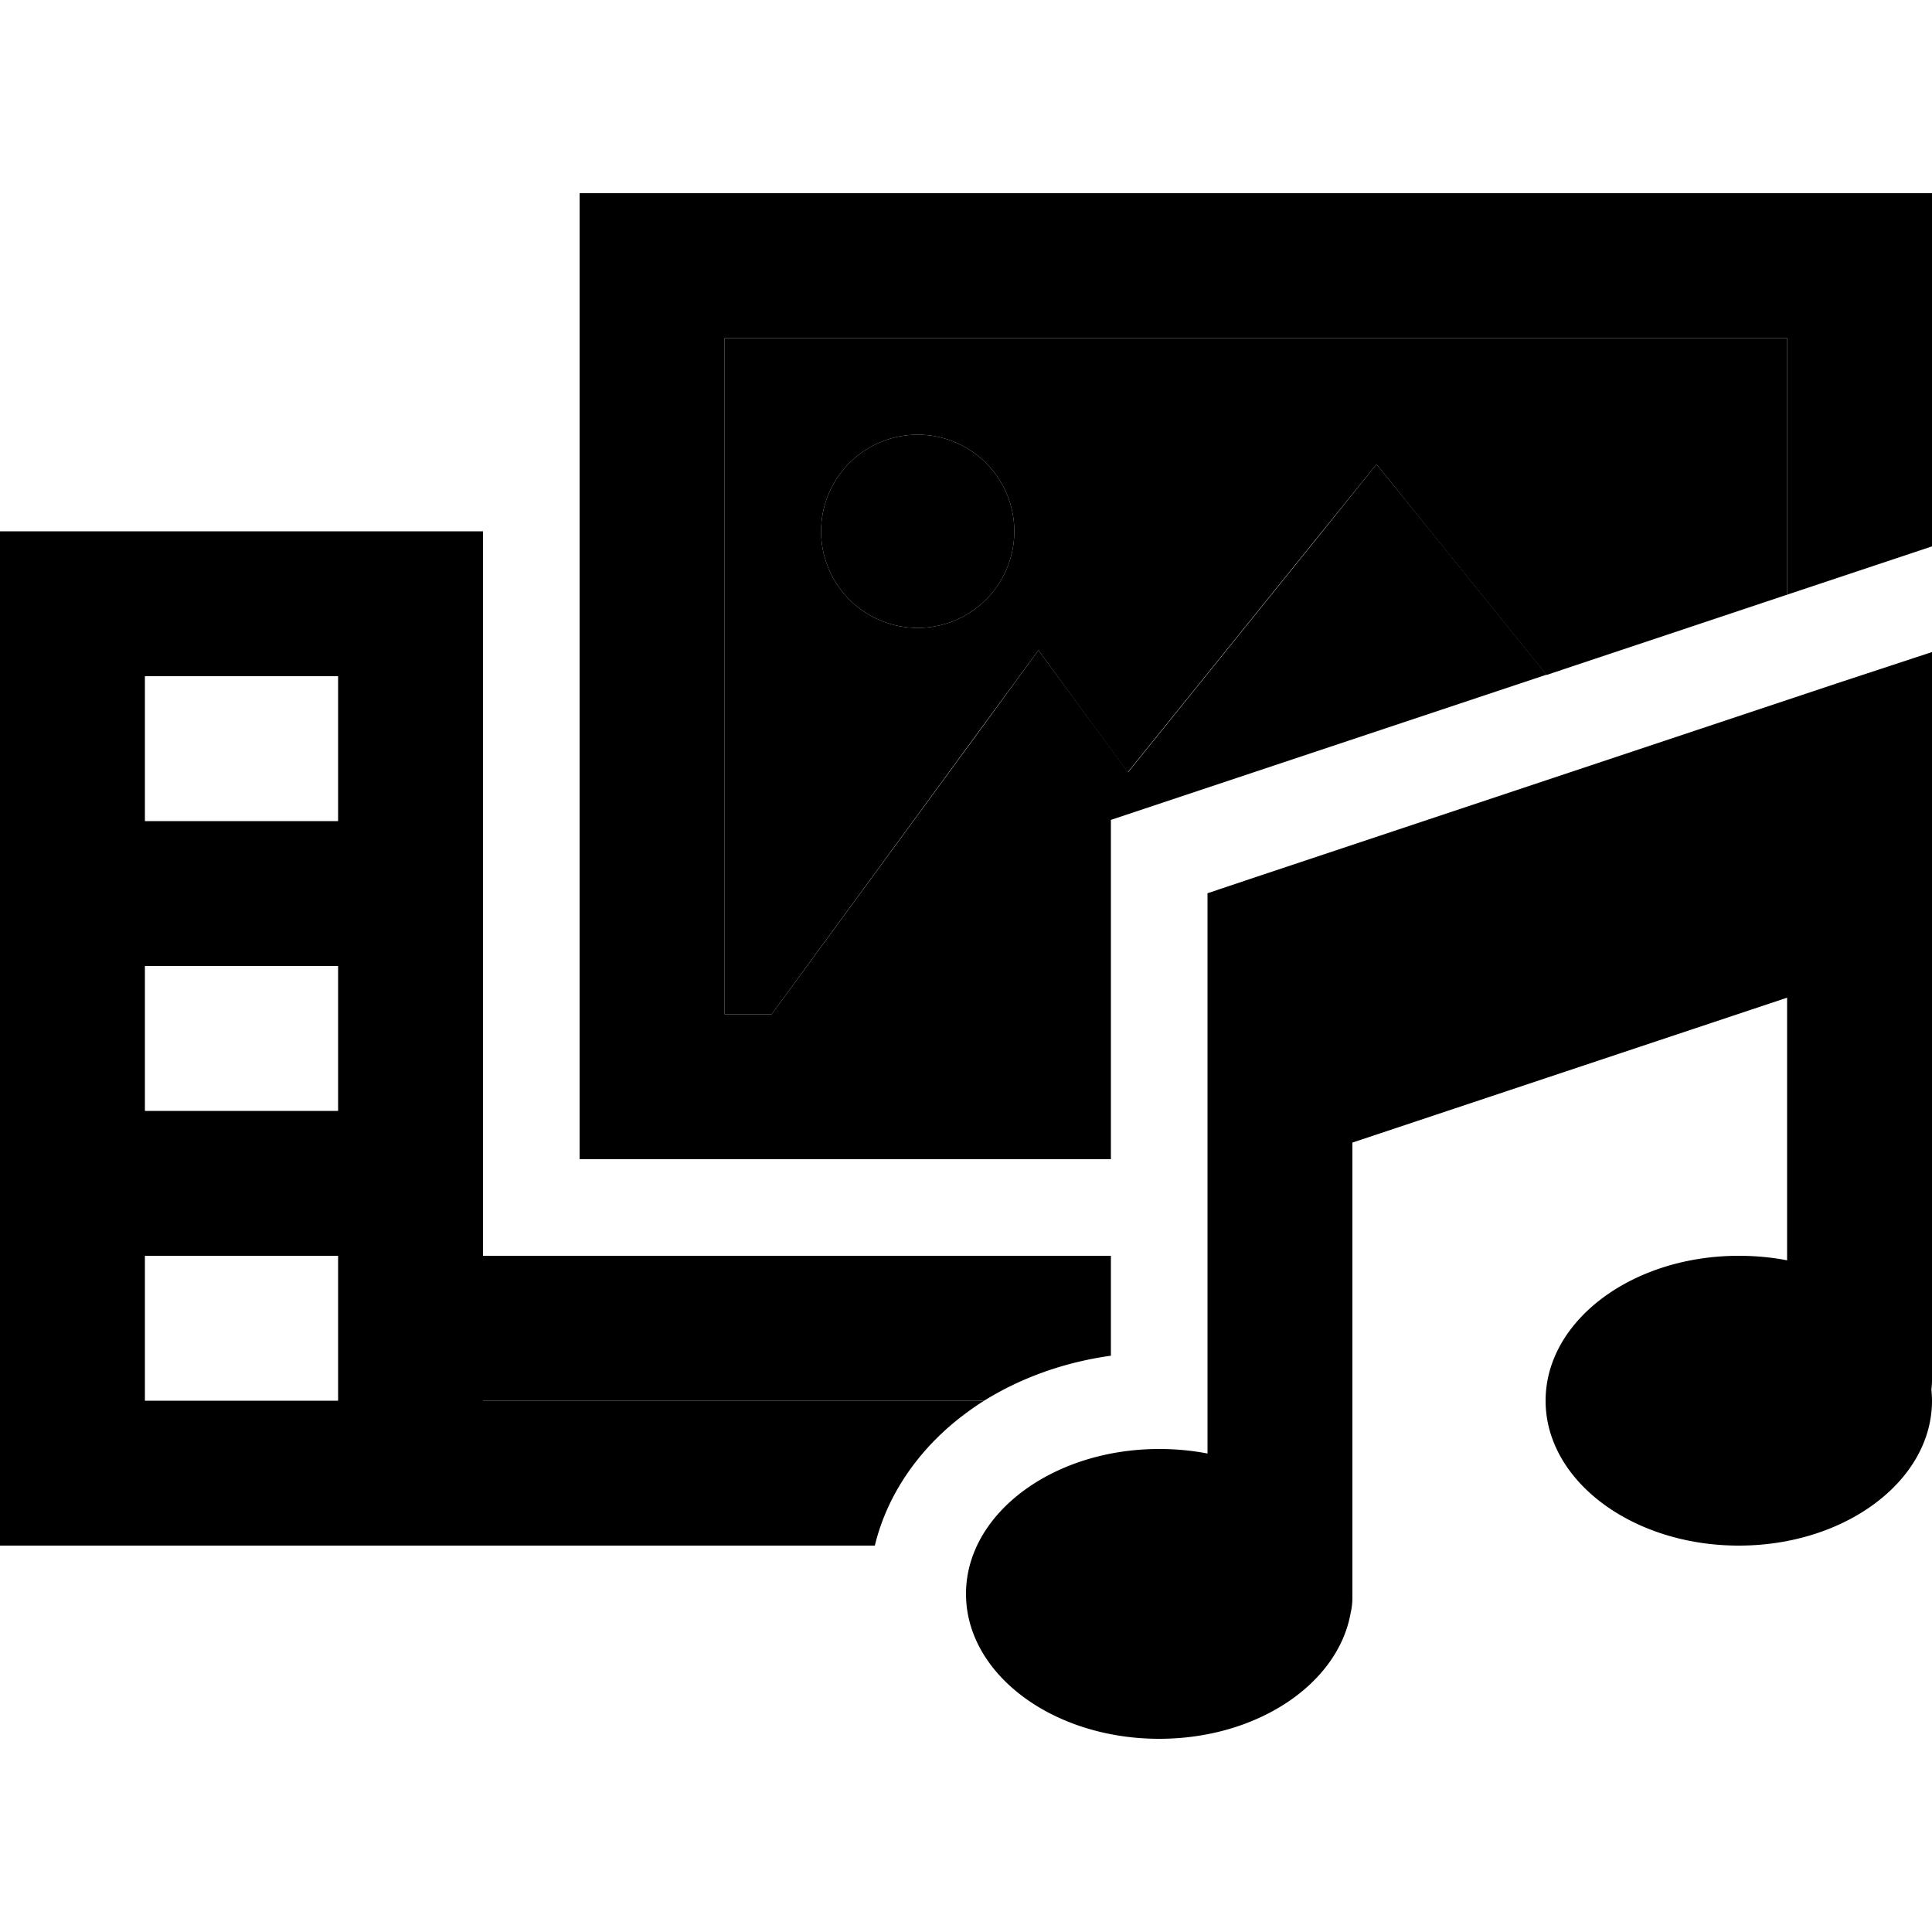 <svg xmlns="http://www.w3.org/2000/svg" width="24" height="24" viewBox="0 0 640 512">
    <path class="pr-icon-duotone-secondary" d="M160 352l208 0 0 33.1c-15.2 2.1-29.6 7.2-42 14.9l-166 0 0-48zM240 48l352 0 0 85c-26.6 8.9-53.1 17.7-79.7 26.6l-37.6-46.6L456 89.8l-18.7 23.1-63.7 78.9-10.3-14L344 151.4l-19.4 26.4L255.6 272 240 272l0-224zm32 64a32 32 0 1 0 64 0 32 32 0 1 0 -64 0z"/>
    <path class="pr-icon-duotone-primary" d="M592 48L240 48l0 224 15.6 0 69.1-94.2L344 151.4l19.4 26.4 10.3 14 63.7-78.9L456 89.8l18.7 23.1 37.6 46.6L368 207.6 368 320l-128 0-48 0 0-48 0-224 0-48 48 0L592 0l48 0 0 48 0 69-48 16 0-85zM160 400l166 0c-2.2 1.4-4.4 2.9-6.5 4.5c-13.8 10.3-25.3 25.3-29.7 43.5L160 448l-24 0-24 0-64 0L0 448l0-48L0 160l0-48 48 0 64 0 24 0 24 0 0 48 0 72 0 88 0 8 0 72zM304 80a32 32 0 1 1 0 64 32 32 0 1 1 0-64zM112 208l0-48-64 0 0 48 64 0zm0 192l0-48-64 0 0 48 64 0zm0-96l0-48-64 0 0 48 64 0zM640 152l0 33.3 0 48 0 160c0 1-.1 2.1-.2 3c.1 1.2 .2 2.5 .2 3.7c0 26.5-28.7 48-64 48s-64-21.5-64-48s28.7-48 64-48c5.5 0 10.9 .5 16 1.5l0-87-144 48 0 149.5 0 1.2c0 1.8-.2 3.5-.6 5.2c-4.2 23.5-31 41.6-63.4 41.6c-35.3 0-64-21.5-64-48s28.7-48 64-48c5.5 0 10.9 .5 16 1.5l0-120.3 0-48 0-17.3 16.4-5.5 192-64L640 152z"/>
</svg>
